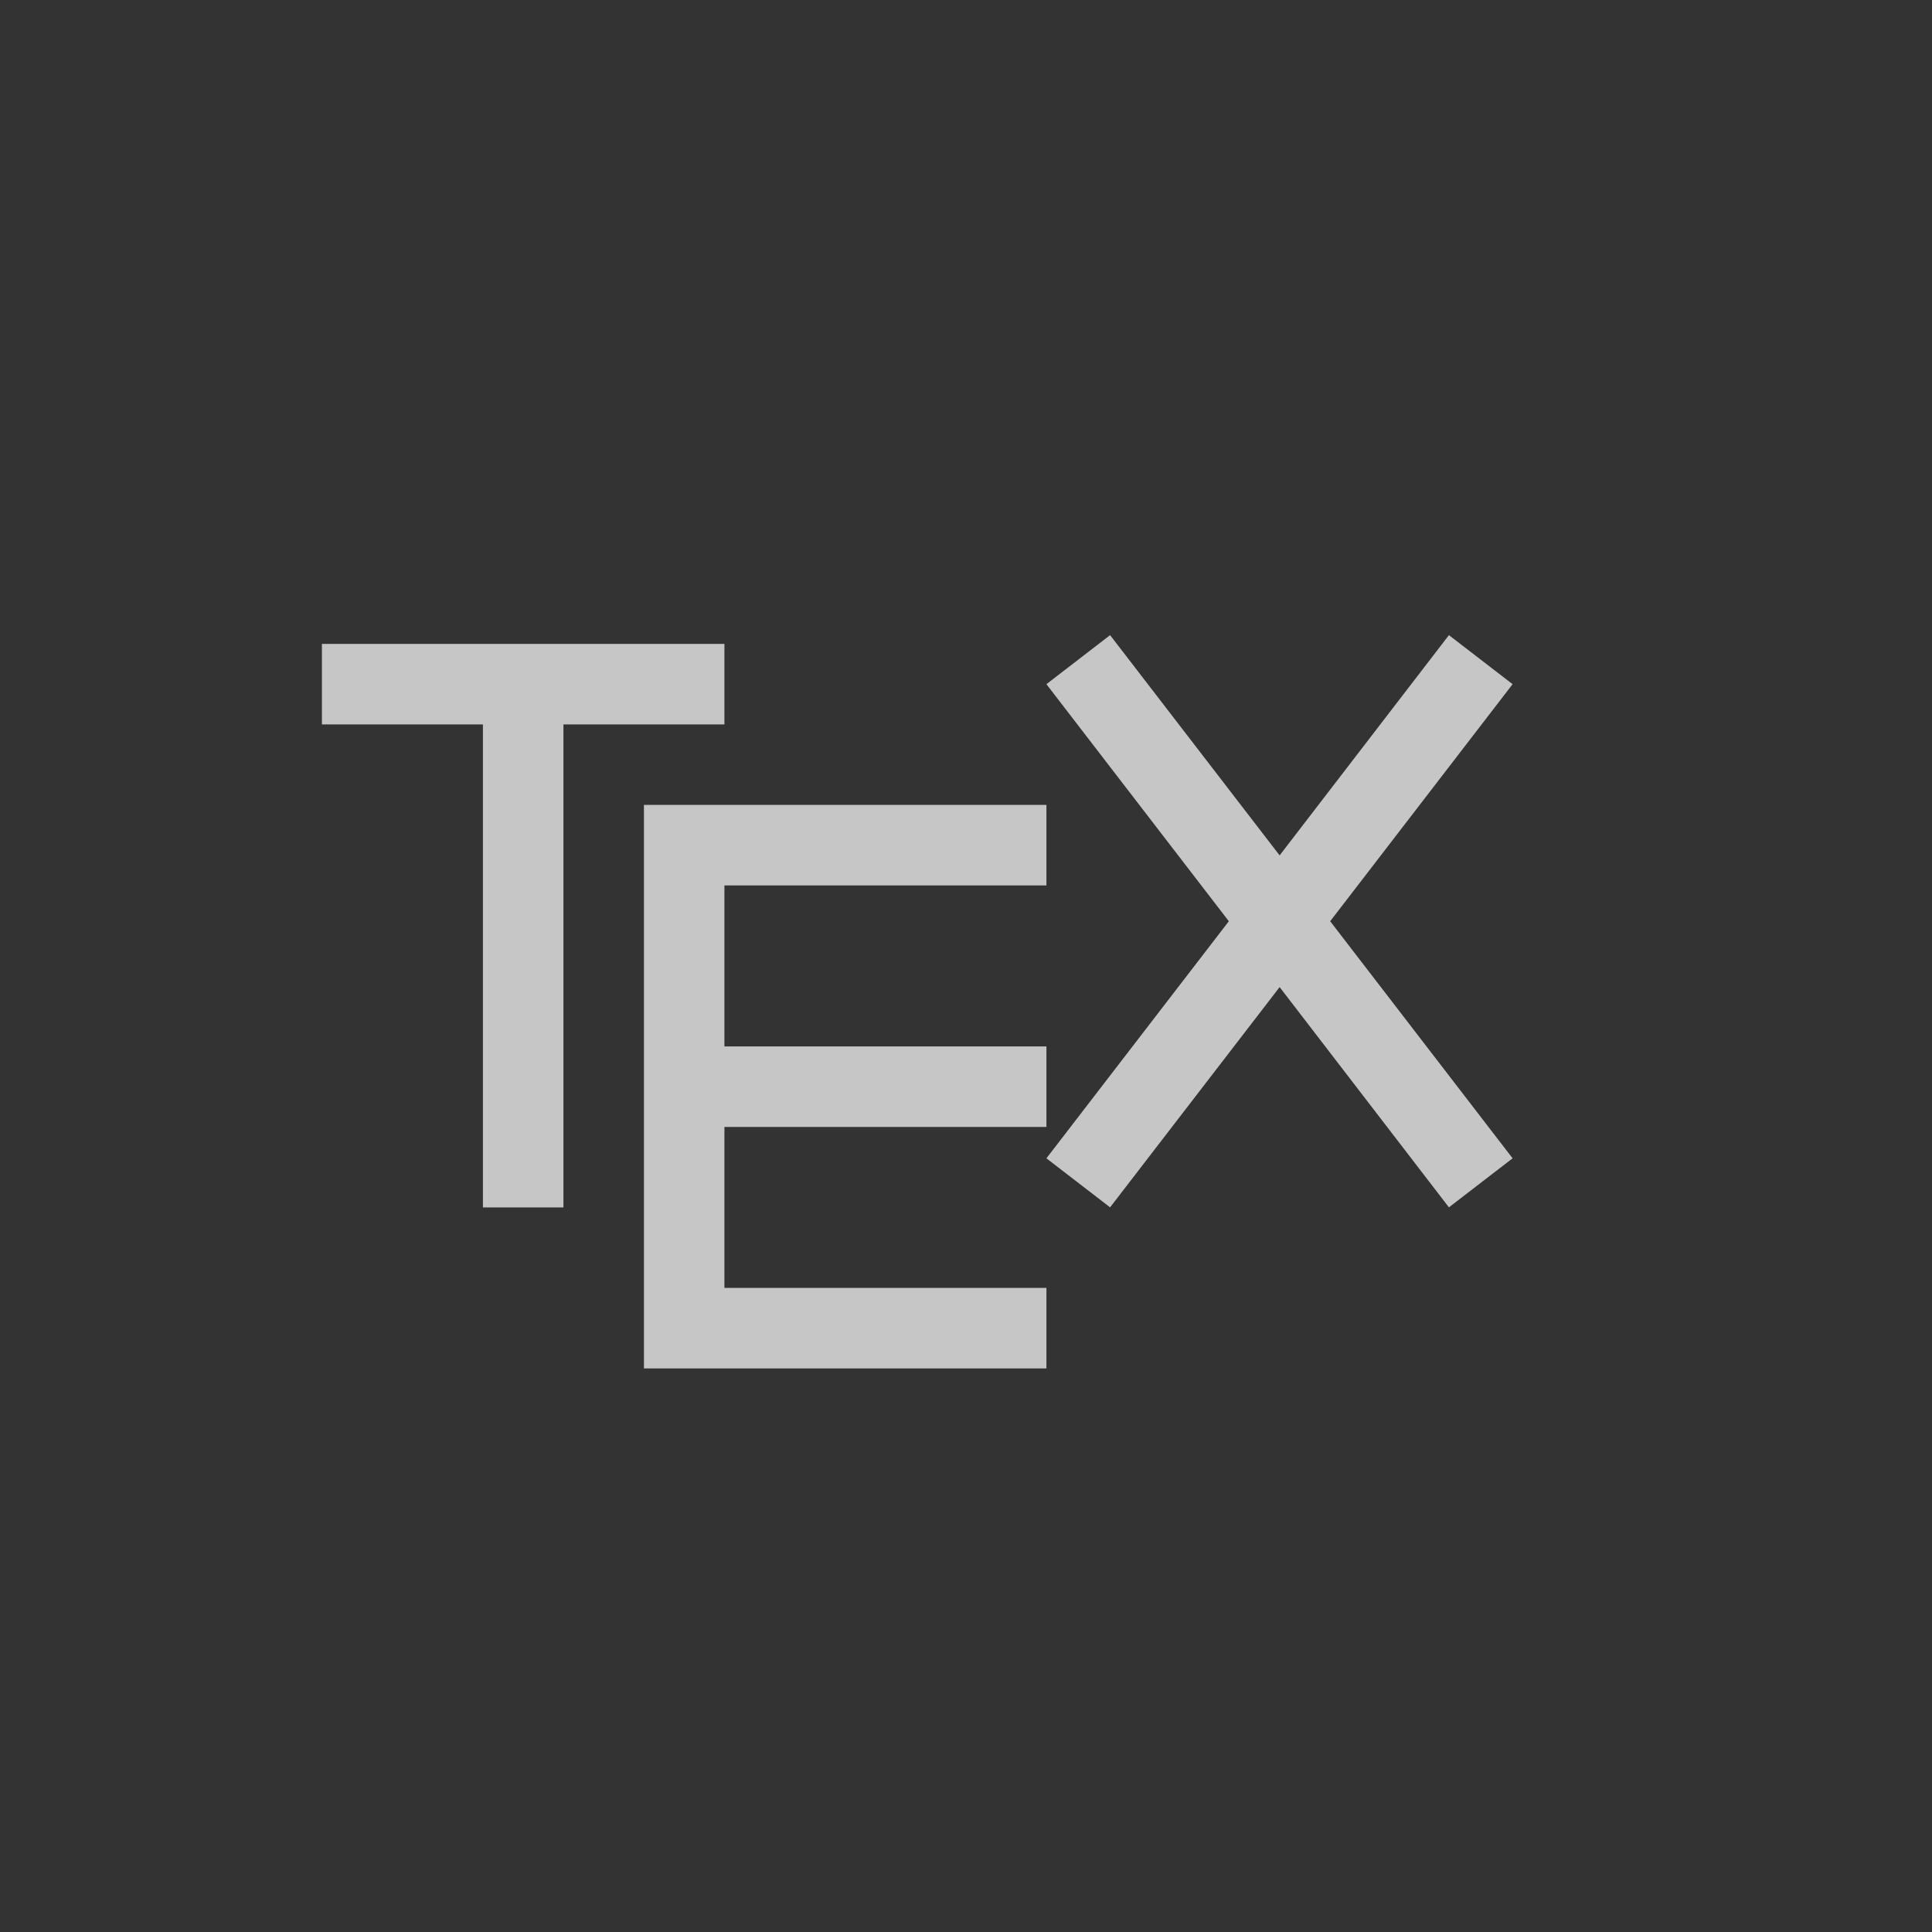 <?xml version="1.0" encoding="UTF-8" standalone="no"?>
<!-- Created with Inkscape (http://www.inkscape.org/) -->
<svg id="svg4355" xmlns:rdf="http://www.w3.org/1999/02/22-rdf-syntax-ns#" xmlns="http://www.w3.org/2000/svg" height="24" width="24" version="1.1" xmlns:cc="http://creativecommons.org/ns#" xmlns:dc="http://purl.org/dc/elements/1.1/">
 <rect width="100%" height="100%" fill="#333333" stroke="none"/>
 <defs id="defs4357">
  <style id="current-color-scheme" type="text/css">.ColorScheme-Text {
        color:#4d4d4d;
      }
      .ColorScheme-Background {
        color:#eff0f1;
      }
      .ColorScheme-Highlight {
        color:#3daee9;
      }
      .ColorScheme-ViewText {
        color:#31363b;
      }
      .ColorScheme-ViewBackground {
        color:#fcfcfc;
      }
      .ColorScheme-ViewHover {
        color:#93cee9;
      }
      .ColorScheme-ViewFocus{
        color:#3daee9;
      }
      .ColorScheme-ButtonText {
        color:#31363b;
      }
      .ColorScheme-ButtonBackground {
        color:#eff0f1;
      }
      .ColorScheme-ButtonHover {
        color:#93cee9;
      }
      .ColorScheme-ButtonFocus{
        color:#3daee9;
      }</style>
 </defs>
 <g id="layer1" transform="translate(-544.57 -740.93)">
  <path id="rect2992-7" opacity=".72" d="m558.36 748.82-0.791 0.609 2.266 2.945-2.266 2.945 0.791 0.609 2.106-2.736 2.103 2.736 0.791-0.609-2.266-2.945 2.266-2.945-0.791-0.609-2.103 2.736zm-9.791 0.109v1h2v6h1v-6h2v-1zm4 2v1 1.5 1 2.5 1h5v-1h-4v-2h4v-1h-4v-2h4v-1z" fill="#fff"/>
 </g>
</svg>
